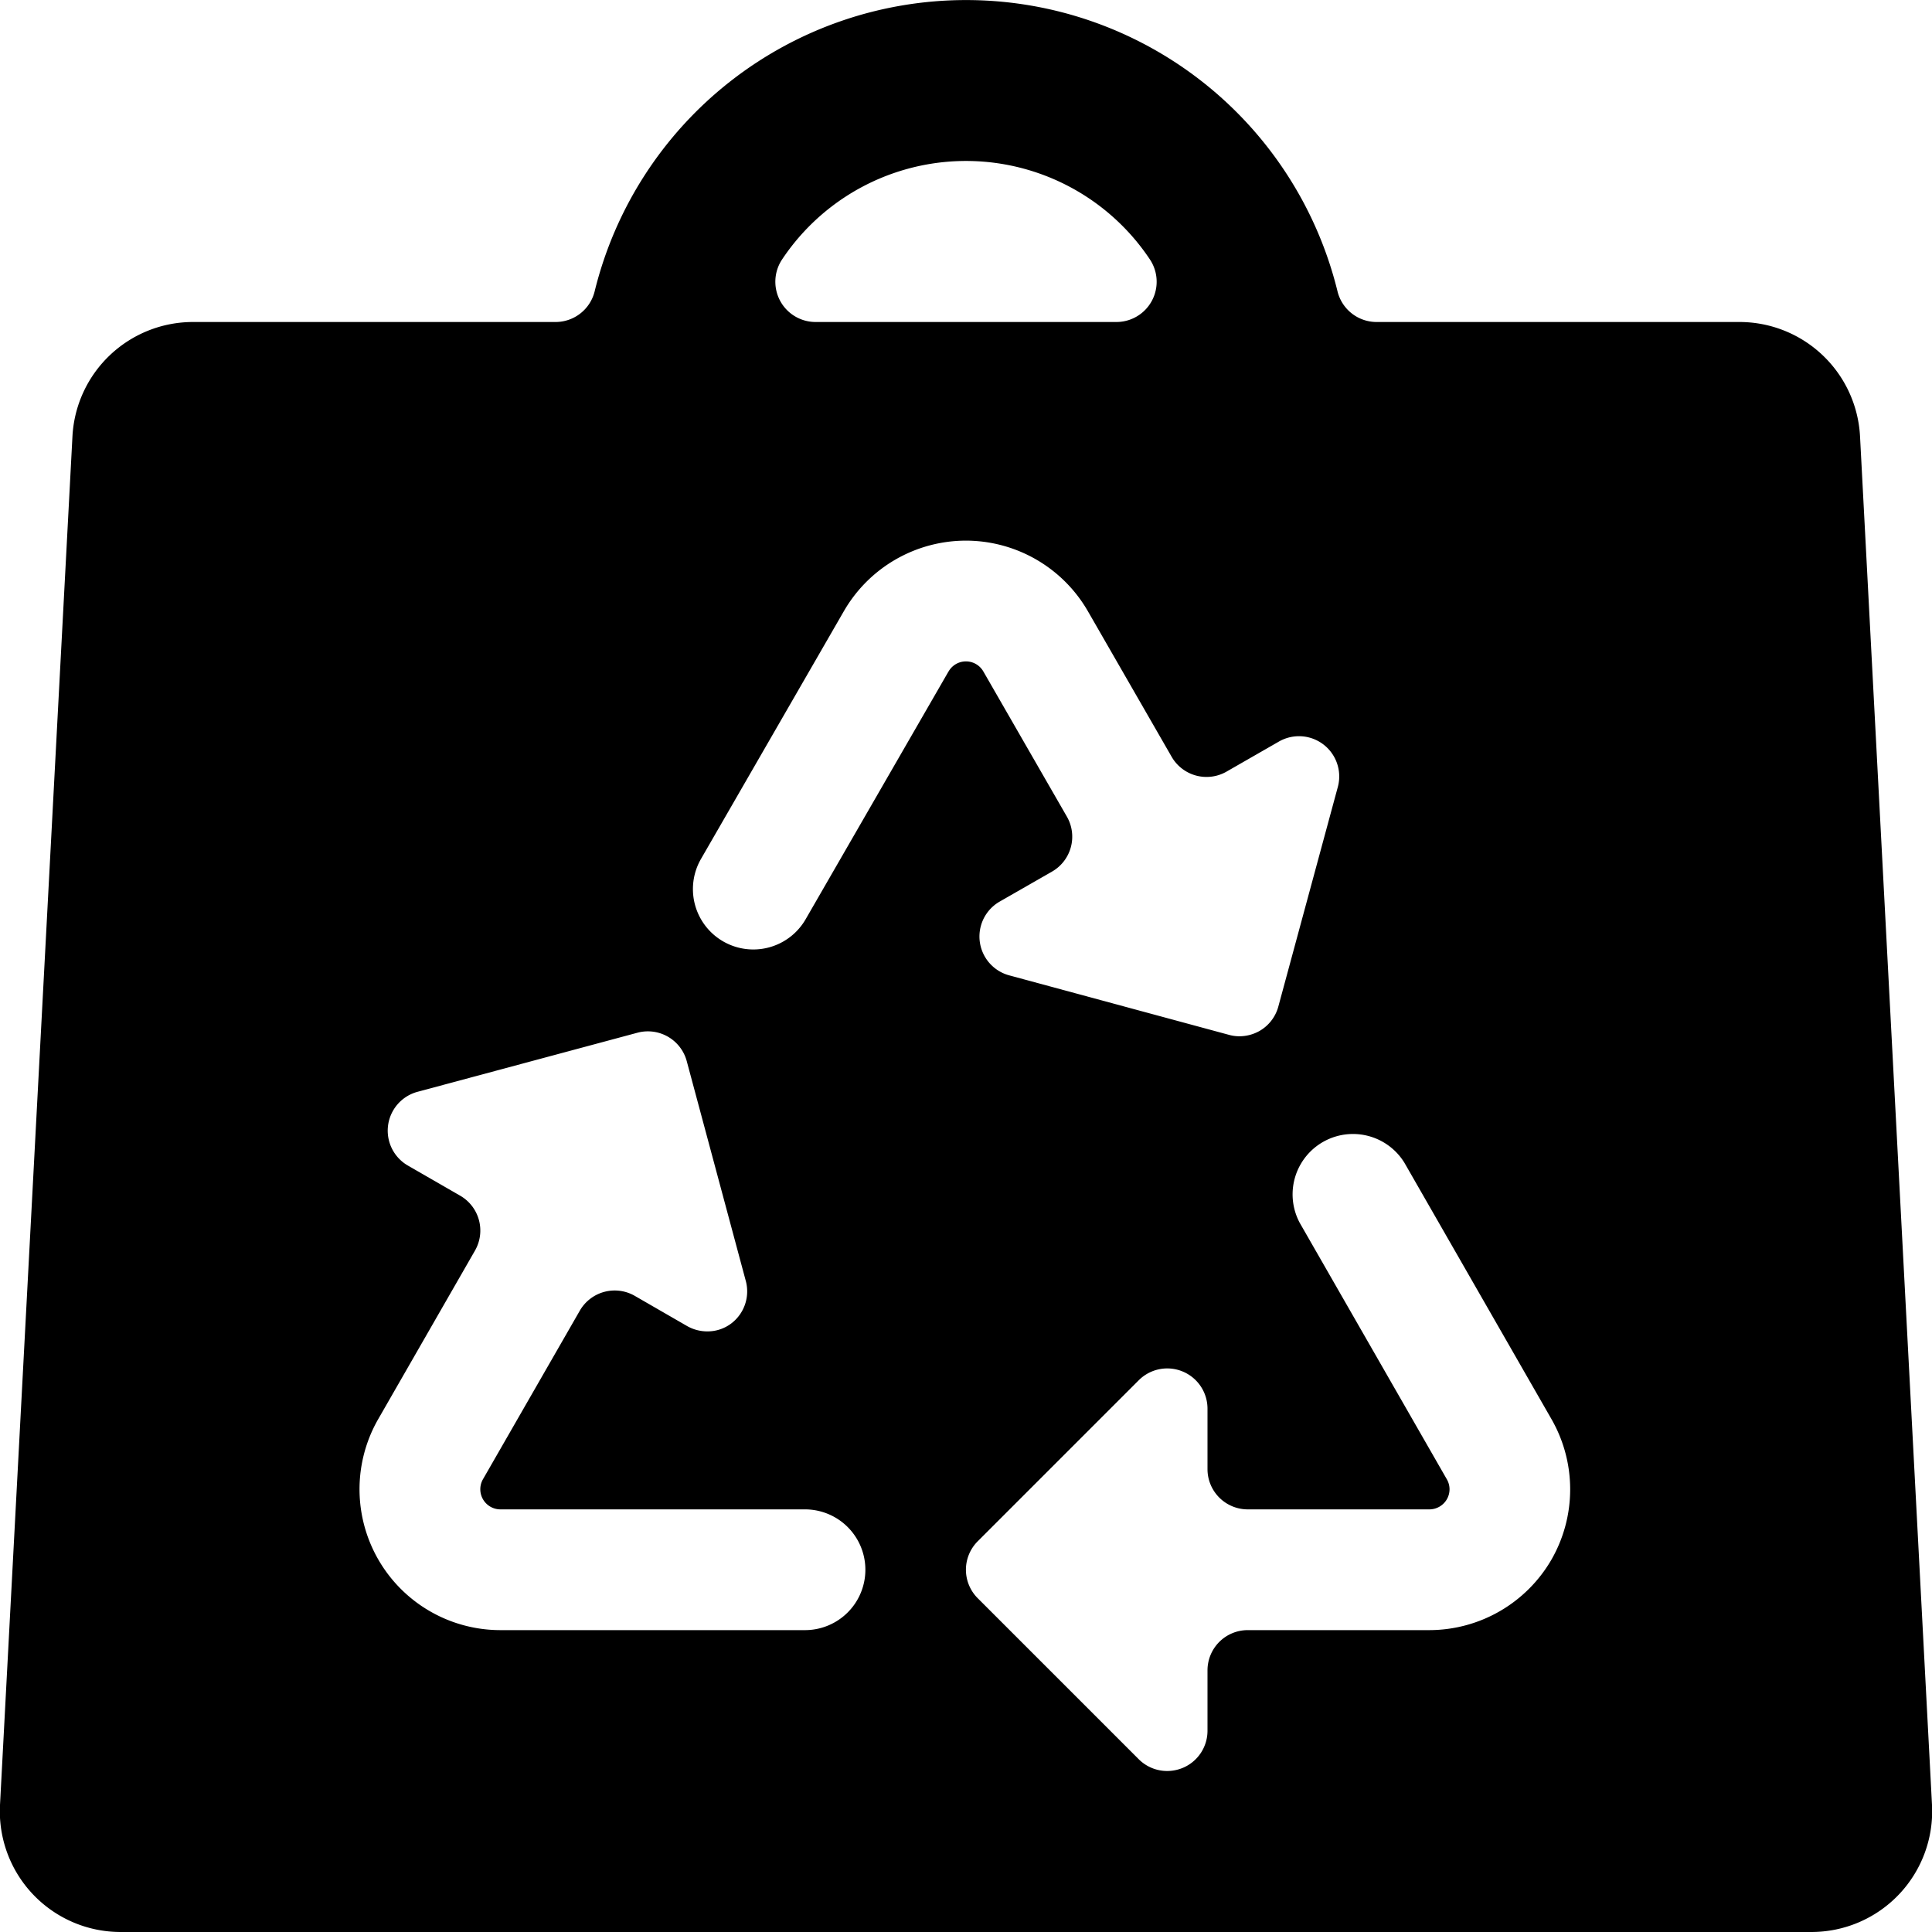 <svg id="Bold" xmlns="http://www.w3.org/2000/svg" viewBox="0 0 24 24"><title>recycling-bag-1</title><path d="M24,22.421l-.894-17A1.5,1.5,0,0,0,21.605,4H17.1a.5.5,0,0,1-.485-.381,4.751,4.751,0,0,0-9.228,0A.5.5,0,0,1,6.9,4H2.4A1.5,1.5,0,0,0,.9,5.421L0,22.421A1.5,1.5,0,0,0,1.5,24h21A1.5,1.5,0,0,0,24,22.421ZM9.716,3.222a2.745,2.745,0,0,1,4.568,0A.5.5,0,0,1,13.869,4H10.131a.5.5,0,0,1-.415-.778ZM10,20.25H6.214A1.75,1.75,0,0,1,4.7,17.626l1.2-2.09a.5.5,0,0,0-.184-.683l-.649-.374a.5.5,0,0,1,.119-.916l2.732-.734a.5.5,0,0,1,.613.353l.734,2.732a.5.5,0,0,1-.179.525.489.489,0,0,1-.3.1.508.508,0,0,1-.25-.066l-.65-.375a.5.5,0,0,0-.683.183L6,18.375a.25.25,0,0,0,.216.375H10a.75.75,0,0,1,0,1.5ZM11.783,8.341l-1.775,3.078a.75.75,0,0,1-1.3-.749l1.775-3.078A1.752,1.752,0,0,1,12,6.716h0a1.751,1.751,0,0,1,1.516.88L14.554,9.4a.5.5,0,0,0,.683.185l.65-.373a.5.5,0,0,1,.732.564l-.74,2.731a.5.5,0,0,1-.233.3.512.512,0,0,1-.249.066.487.487,0,0,1-.131-.018l-2.73-.739a.5.5,0,0,1-.118-.916l.651-.373a.5.5,0,0,0,.184-.683L12.216,8.342a.249.249,0,0,0-.433,0Zm7.488,11.036a1.756,1.756,0,0,1-1.514.873H15.5a.5.5,0,0,0-.5.5v.75a.5.5,0,0,1-.309.462A.512.512,0,0,1,14.5,22a.5.5,0,0,1-.354-.146l-2-2a.5.5,0,0,1,0-.708l2-2A.5.5,0,0,1,15,17.5v.75a.5.5,0,0,0,.5.5h2.257a.251.251,0,0,0,.216-.125.247.247,0,0,0,0-.249l-1.827-3.185a.75.75,0,0,1,1.3-.747l1.827,3.185A1.754,1.754,0,0,1,19.271,19.377Z"/></svg>